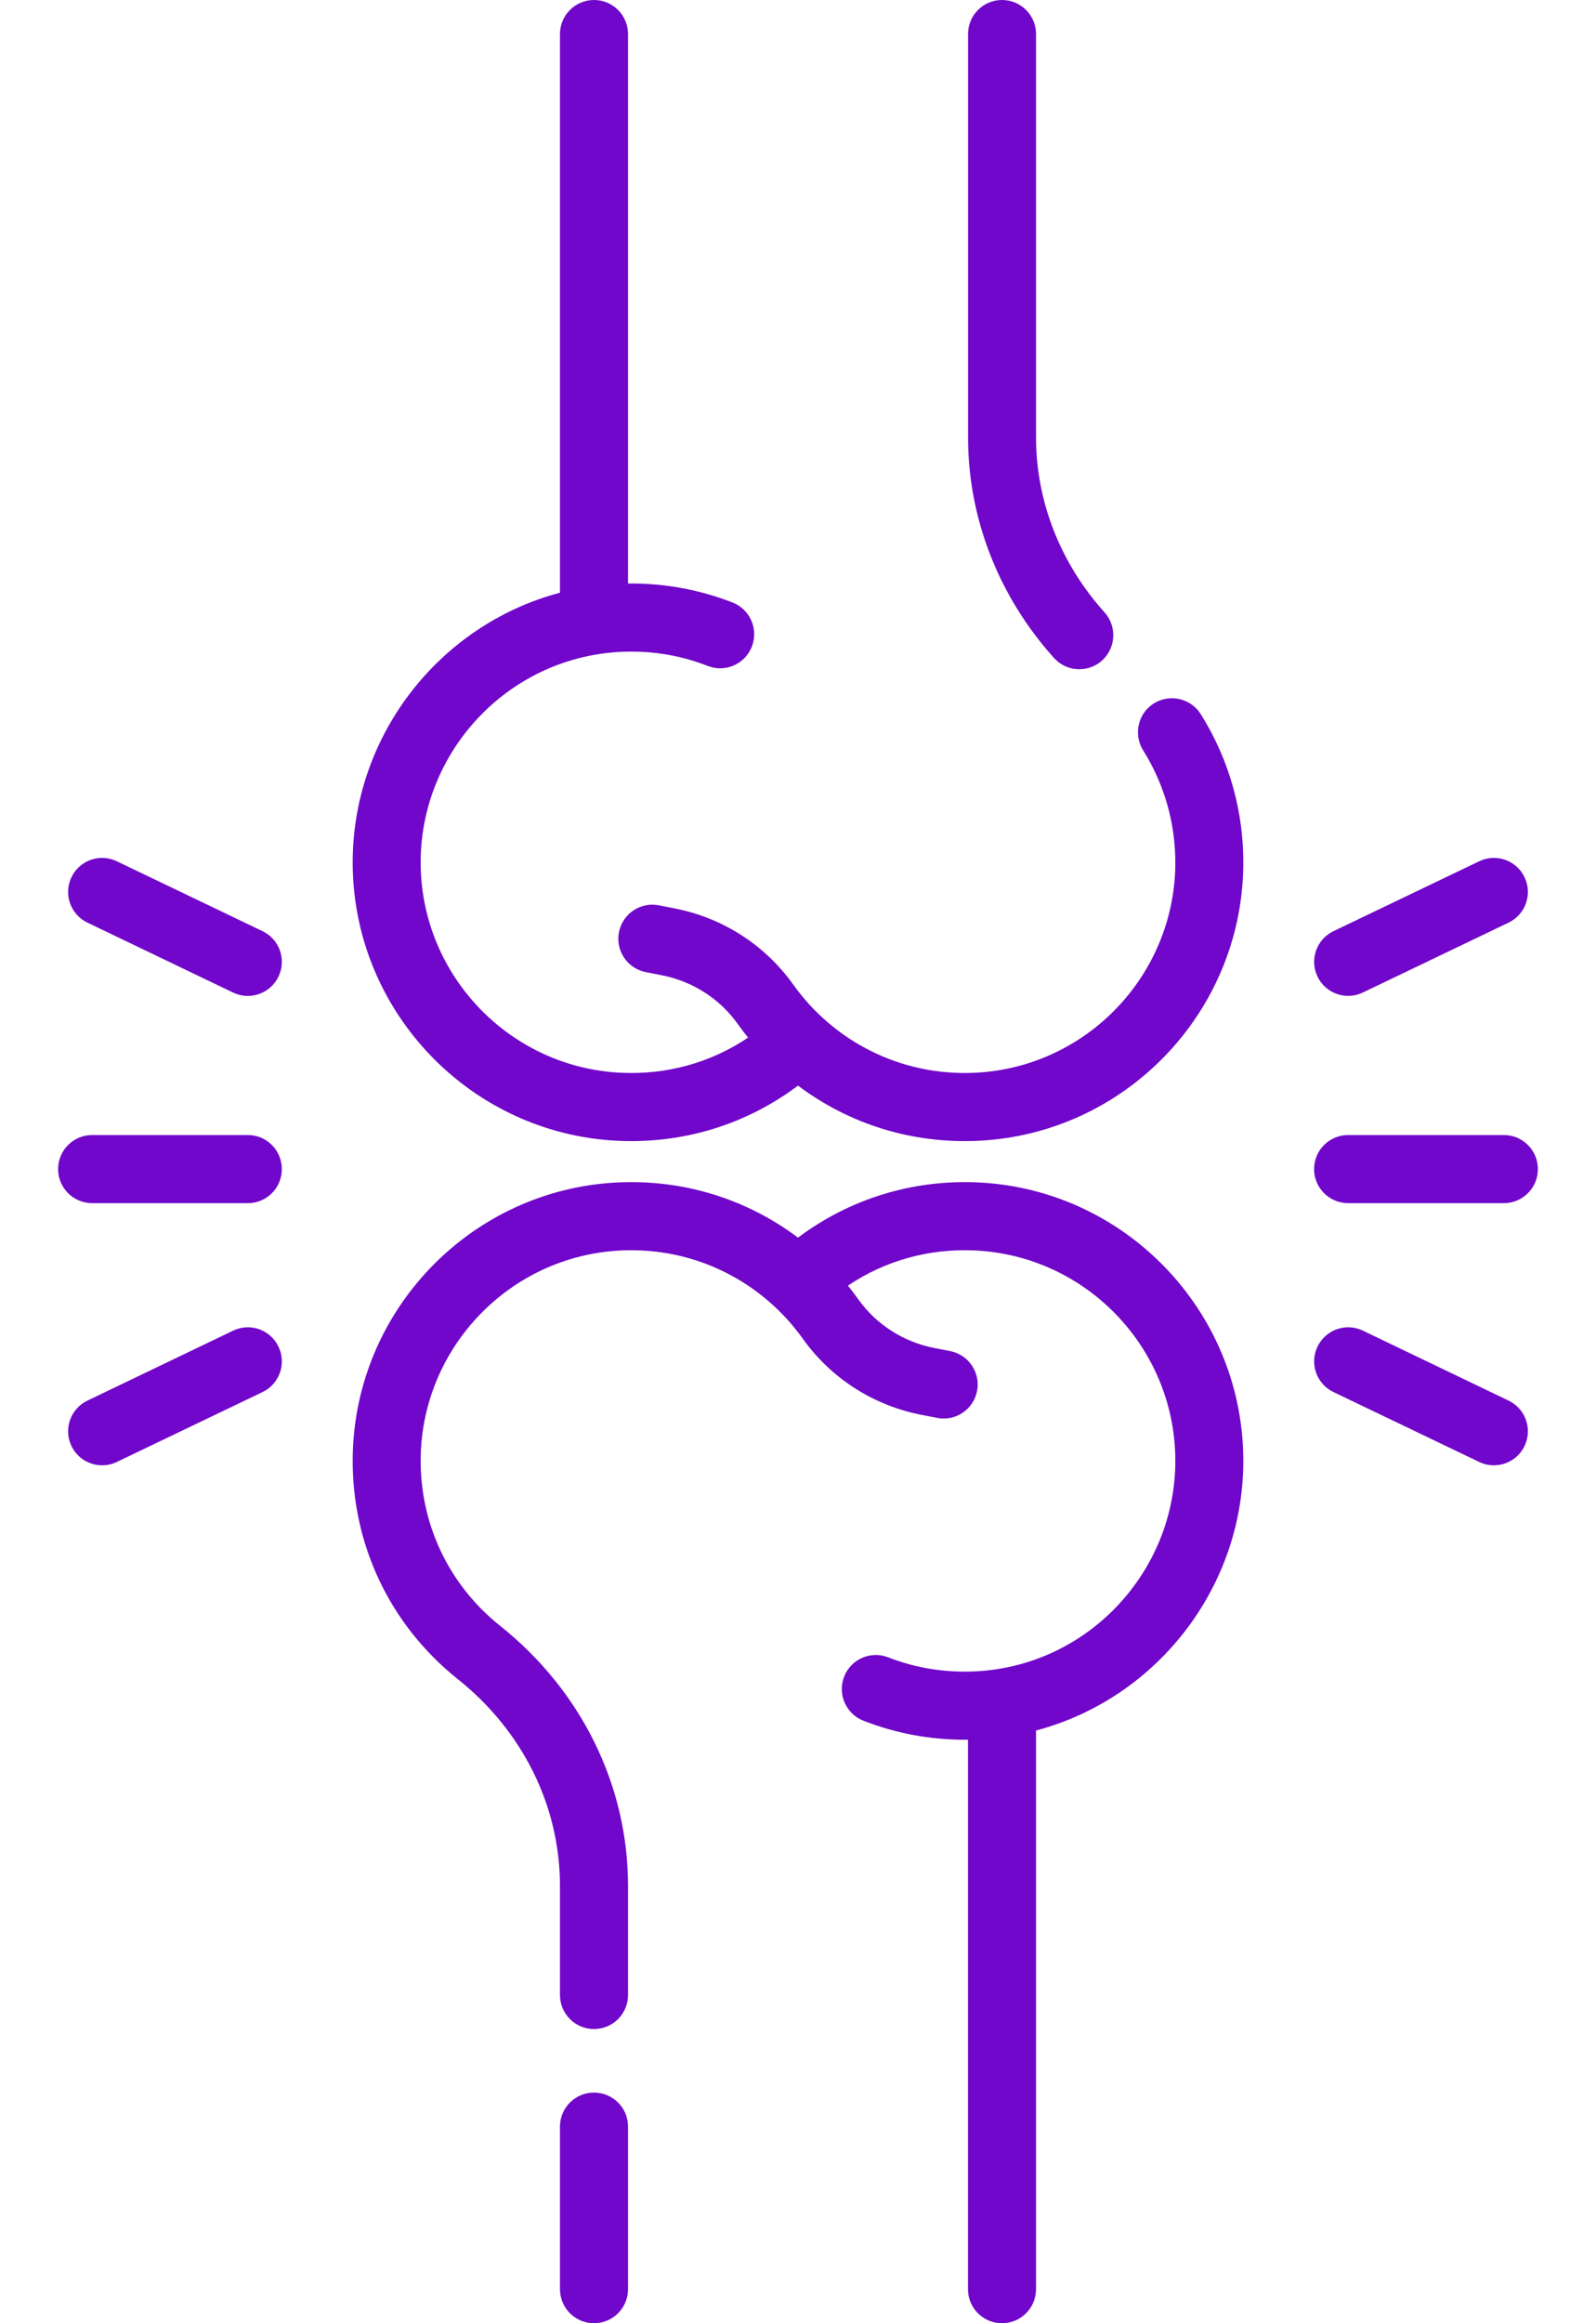 <svg width="22" height="32" viewBox="0 0 22 32" fill="none" xmlns="http://www.w3.org/2000/svg">
<g id="Group">
<path id="Vector" d="M3.619 12.826L1.61 11.863C1.377 11.751 1.097 11.849 0.985 12.083C0.873 12.316 0.971 12.596 1.205 12.708L3.214 13.672C3.448 13.784 3.727 13.684 3.839 13.451C3.951 13.218 3.853 12.938 3.619 12.826Z" fill="#7007CA"/>
<path id="Vector_2" d="M3.214 18.328L1.205 19.292C0.971 19.404 0.873 19.684 0.985 19.917C1.065 20.085 1.233 20.183 1.408 20.183C1.476 20.183 1.545 20.169 1.61 20.137L3.619 19.174C3.853 19.062 3.951 18.782 3.839 18.549C3.727 18.315 3.447 18.216 3.214 18.328Z" fill="#7007CA"/>
<path id="Vector_3" d="M3.417 16.572C3.676 16.572 3.885 16.362 3.885 16.103C3.885 15.844 3.676 15.634 3.417 15.634H1.27C1.011 15.634 0.801 15.844 0.801 16.103C0.801 16.362 1.011 16.572 1.27 16.572H3.417Z" fill="#7007CA"/>
<path id="Vector_4" d="M18.786 13.671L20.795 12.708C21.029 12.596 21.127 12.316 21.015 12.083C20.903 11.849 20.623 11.751 20.39 11.863L18.381 12.826C18.147 12.938 18.049 13.218 18.161 13.451C18.273 13.685 18.553 13.783 18.786 13.671Z" fill="#7007CA"/>
<path id="Vector_5" d="M20.795 19.292L18.786 18.328C18.553 18.216 18.273 18.315 18.161 18.549C18.049 18.782 18.147 19.062 18.381 19.174L20.39 20.137C20.455 20.169 20.524 20.183 20.592 20.183C20.767 20.183 20.935 20.085 21.015 19.917C21.127 19.684 21.029 19.404 20.795 19.292Z" fill="#7007CA"/>
<path id="Vector_6" d="M20.73 15.634H18.583C18.324 15.634 18.114 15.844 18.114 16.103C18.114 16.362 18.324 16.572 18.583 16.572H20.73C20.989 16.572 21.199 16.362 21.199 16.103C21.199 15.844 20.989 15.634 20.73 15.634Z" fill="#7007CA"/>
<path id="Vector_7" d="M13.487 16.287C12.583 16.244 11.713 16.512 11 17.047C10.287 16.512 9.418 16.244 8.513 16.287C6.497 16.384 4.894 18.042 4.862 20.061C4.843 21.262 5.371 22.379 6.31 23.128C7.206 23.841 7.719 24.879 7.719 25.976V27.479C7.719 27.738 7.929 27.948 8.188 27.948C8.447 27.948 8.657 27.738 8.657 27.479V25.976C8.657 24.592 8.014 23.287 6.894 22.394C6.184 21.829 5.785 20.984 5.799 20.076C5.823 18.55 7.035 17.297 8.558 17.224C9.607 17.174 10.522 17.677 11.066 18.439C11.456 18.985 12.037 19.358 12.702 19.488L12.918 19.53C13.17 19.58 13.418 19.416 13.468 19.16C13.518 18.906 13.352 18.66 13.098 18.61L12.882 18.568C12.453 18.484 12.079 18.245 11.83 17.895C11.784 17.831 11.737 17.769 11.688 17.708C12.201 17.363 12.81 17.193 13.442 17.224C14.965 17.297 16.177 18.55 16.201 20.076C16.226 21.667 14.941 23.025 13.299 23.025C12.934 23.025 12.579 22.959 12.243 22.828C12.002 22.734 11.73 22.852 11.636 23.094C11.542 23.335 11.661 23.607 11.902 23.701C12.347 23.875 12.817 23.963 13.299 23.963C13.313 23.963 13.328 23.963 13.343 23.962V31.531C13.343 31.79 13.553 32 13.812 32C14.071 32 14.281 31.79 14.281 31.531V23.836C15.962 23.391 17.166 21.835 17.138 20.061C17.106 18.042 15.503 16.384 13.487 16.287Z" fill="#7007CA"/>
<path id="Vector_8" d="M8.188 28.823C7.929 28.823 7.719 29.033 7.719 29.291V31.531C7.719 31.79 7.929 32 8.188 32C8.447 32 8.657 31.79 8.657 31.531V29.291C8.657 29.033 8.447 28.823 8.188 28.823Z" fill="#7007CA"/>
<path id="Vector_9" d="M15.905 9.689C15.686 9.827 15.62 10.117 15.758 10.336C16.056 10.811 16.209 11.36 16.201 11.924C16.177 13.45 14.965 14.703 13.442 14.776C12.413 14.826 11.489 14.339 10.934 13.561C10.544 13.015 9.963 12.642 9.298 12.512L9.082 12.47C8.828 12.42 8.582 12.586 8.532 12.84C8.482 13.094 8.648 13.34 8.902 13.39L9.118 13.432C9.547 13.516 9.921 13.755 10.17 14.105C10.216 14.169 10.263 14.231 10.312 14.292C9.799 14.637 9.19 14.807 8.558 14.776C7.035 14.703 5.823 13.45 5.799 11.924C5.774 10.326 7.066 8.975 8.702 8.975C9.066 8.975 9.421 9.041 9.757 9.173C10 9.268 10.271 9.146 10.364 8.906C10.458 8.665 10.339 8.393 10.098 8.299C9.653 8.126 9.183 8.037 8.702 8.037C8.687 8.037 8.672 8.038 8.657 8.038V0.469C8.657 0.21 8.447 0 8.188 0C7.929 0 7.719 0.21 7.719 0.469V8.164C6.038 8.609 4.834 10.165 4.862 11.939C4.894 13.958 6.497 15.616 8.513 15.713C9.419 15.756 10.287 15.489 11 14.953C11.716 15.491 12.585 15.756 13.487 15.713C15.503 15.616 17.106 13.958 17.138 11.939C17.15 11.193 16.947 10.466 16.552 9.837C16.414 9.618 16.125 9.552 15.905 9.689Z" fill="#7007CA"/>
<path id="Vector_10" d="M14.877 9.218C14.989 9.218 15.102 9.178 15.191 9.098C15.383 8.924 15.399 8.628 15.226 8.435C14.616 7.76 14.281 6.903 14.281 6.024V0.469C14.281 0.21 14.071 0 13.812 0C13.553 0 13.344 0.21 13.344 0.469V6.024C13.344 7.136 13.765 8.215 14.529 9.063C14.622 9.166 14.749 9.218 14.877 9.218Z" fill="#7007CA"/>
</g>
</svg>

